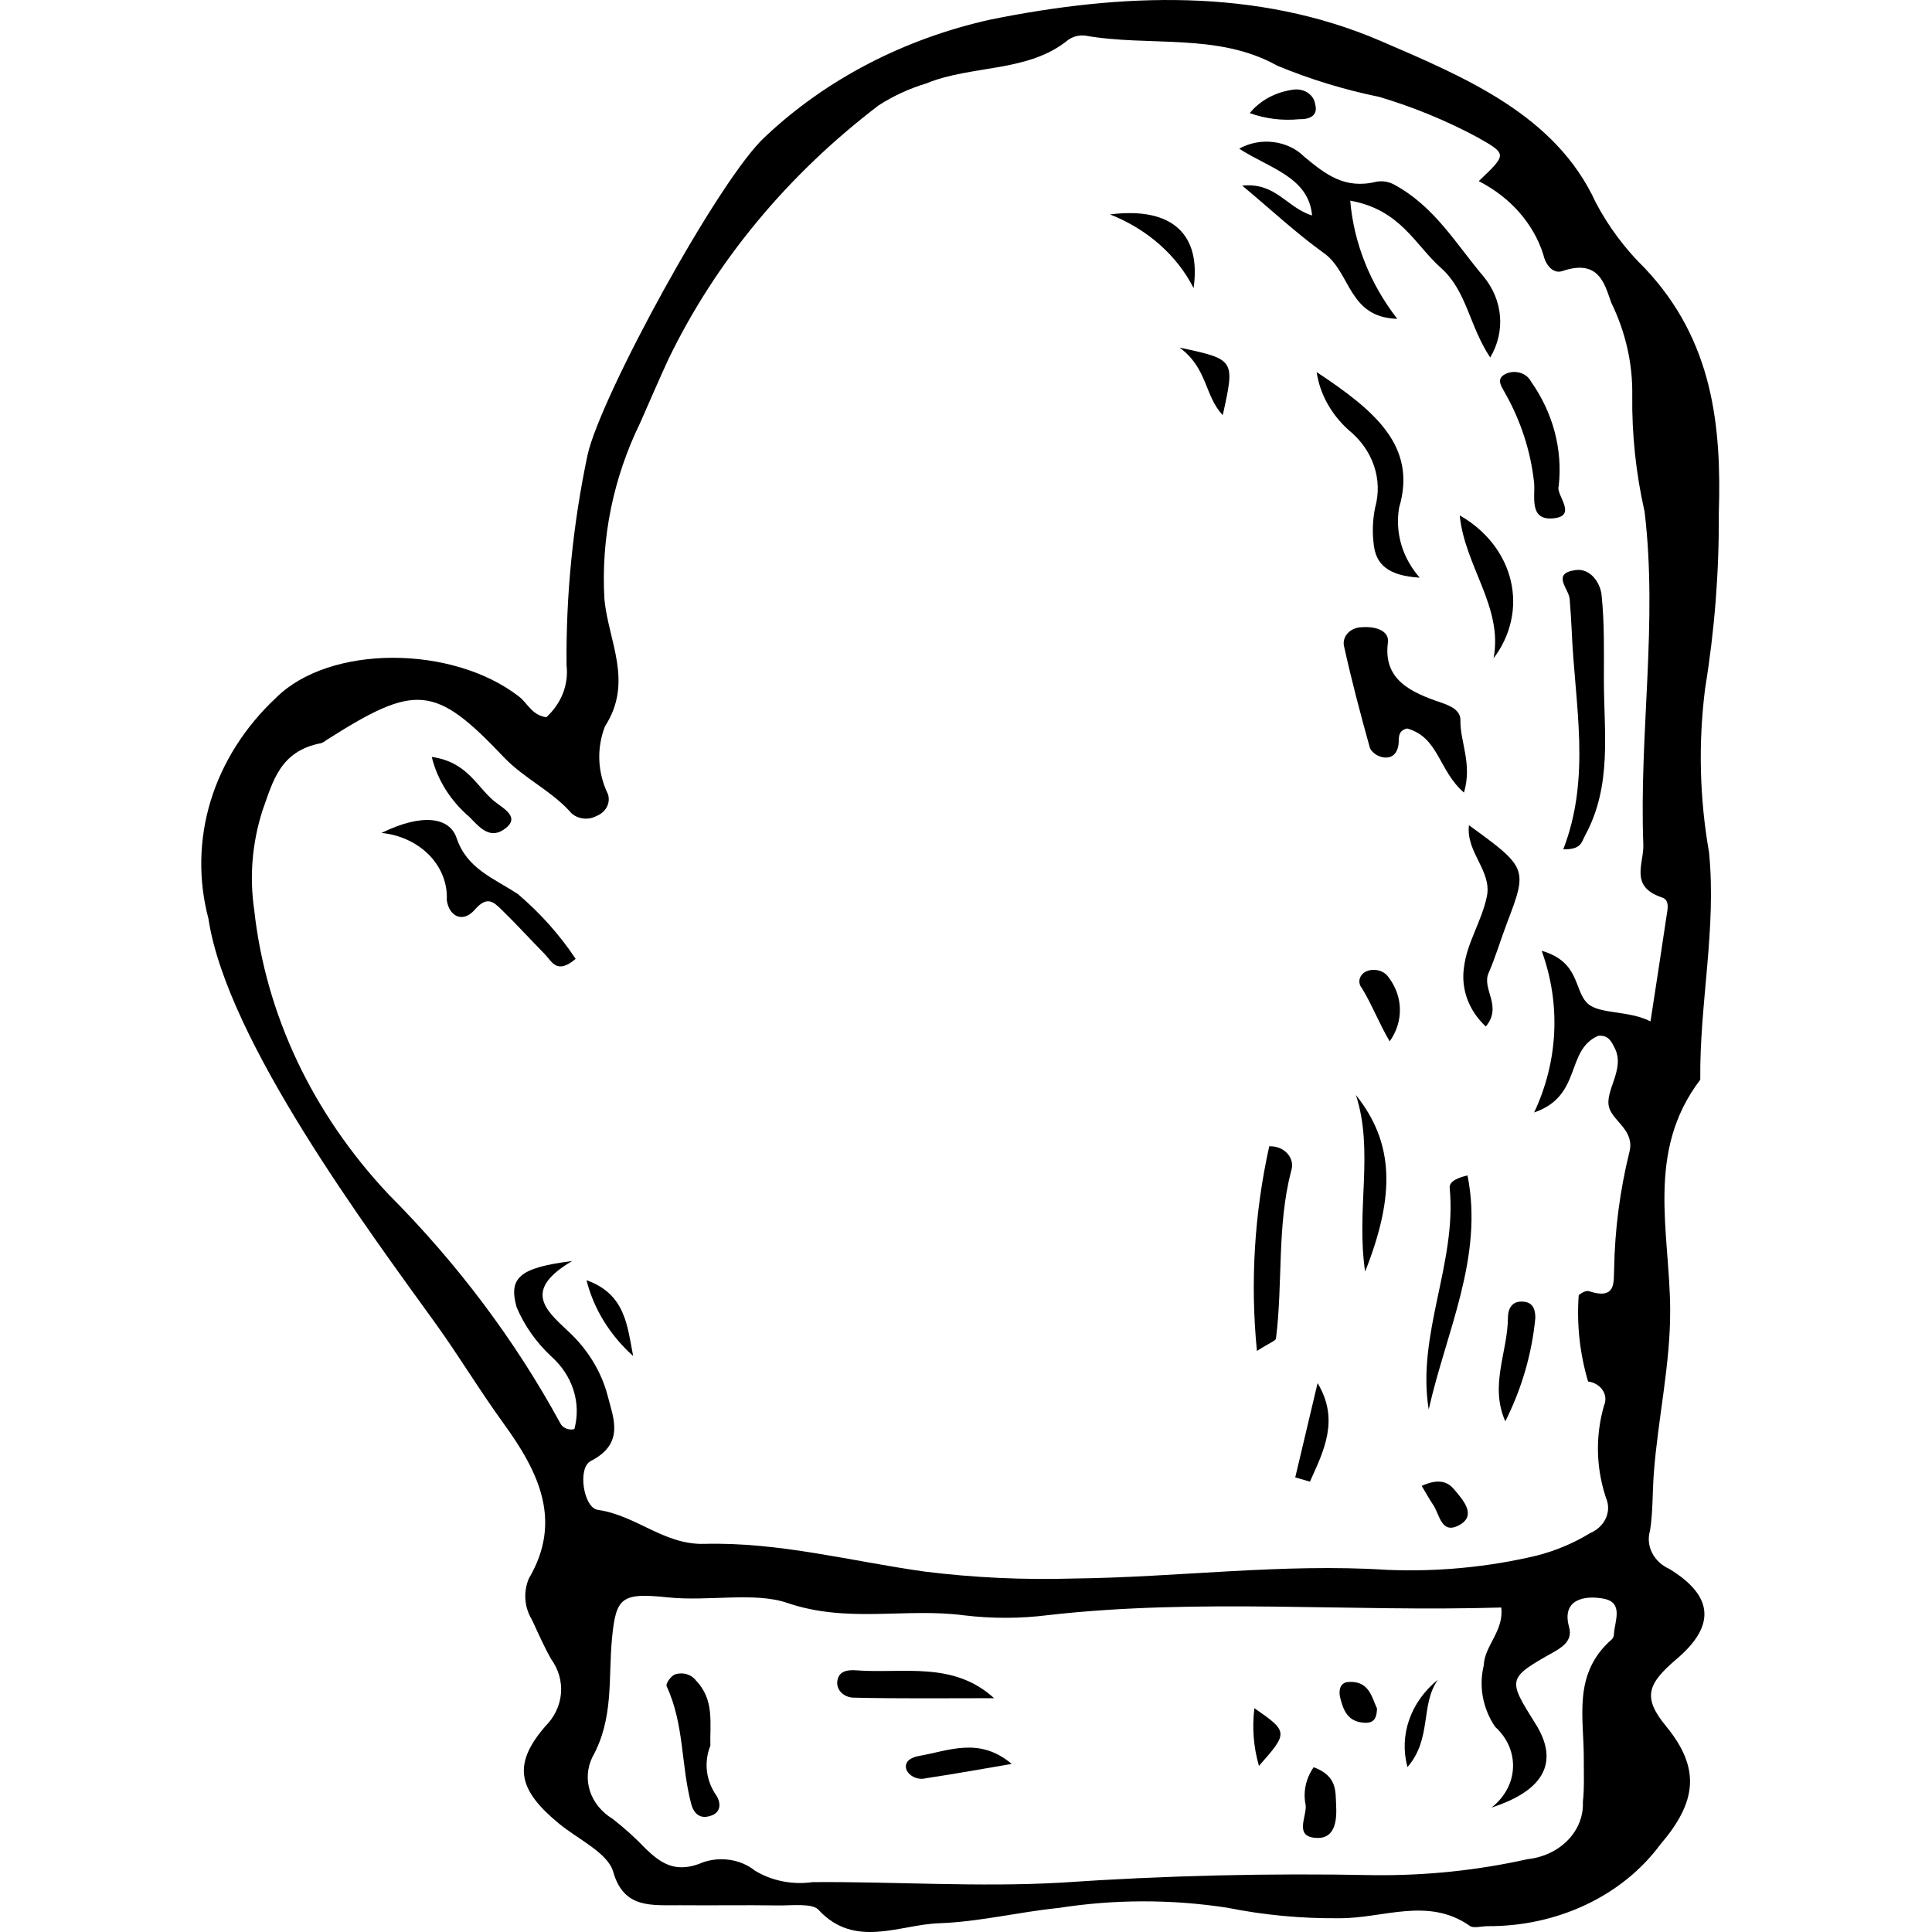 <svg width="48" height="48" viewBox="0 0 48 48" fill="none" xmlns="http://www.w3.org/2000/svg">
<path d="M13.574 17.819C13.759 17.649 13.899 17.447 13.986 17.225C14.072 17.003 14.103 16.767 14.076 16.534C14.059 14.781 14.234 13.03 14.597 11.306C14.918 9.845 17.89 4.399 19.018 3.39C20.525 1.969 22.466 0.961 24.61 0.486C27.866 -0.172 31.222 -0.309 34.308 1.02C36.421 1.93 38.651 2.864 39.644 5.026C39.958 5.626 40.372 6.182 40.874 6.673C42.559 8.464 42.773 10.58 42.703 12.765C42.712 14.215 42.598 15.664 42.364 17.099C42.192 18.455 42.224 19.825 42.46 21.173C42.65 23.068 42.222 24.938 42.243 26.824C40.88 28.614 41.484 30.606 41.495 32.535C41.502 33.902 41.191 35.241 41.089 36.599C41.053 37.076 41.068 37.564 40.995 38.026C40.94 38.21 40.957 38.405 41.045 38.579C41.133 38.753 41.286 38.895 41.479 38.982C42.587 39.662 42.619 40.398 41.655 41.218C40.928 41.837 40.803 42.17 41.391 42.885C42.26 43.942 42.154 44.772 41.246 45.831C40.783 46.457 40.148 46.97 39.399 47.324C38.65 47.677 37.812 47.86 36.962 47.855C36.811 47.855 36.609 47.914 36.519 47.85C35.483 47.118 34.359 47.666 33.276 47.658C32.337 47.668 31.401 47.58 30.486 47.396C29.103 47.184 27.688 47.186 26.305 47.402C25.311 47.502 24.33 47.748 23.337 47.782C22.34 47.816 21.234 48.425 20.333 47.446C20.179 47.279 19.666 47.345 19.319 47.34C18.518 47.327 17.716 47.343 16.914 47.335C16.192 47.328 15.5 47.435 15.234 46.502C15.1 46.033 14.358 45.695 13.884 45.304C12.883 44.477 12.715 43.852 13.546 42.892C13.774 42.664 13.911 42.378 13.937 42.076C13.963 41.774 13.877 41.472 13.691 41.217C13.514 40.902 13.369 40.573 13.218 40.247C13.123 40.09 13.067 39.918 13.053 39.74C13.04 39.563 13.069 39.385 13.139 39.218C13.982 37.787 13.386 36.57 12.508 35.361C11.917 34.547 11.404 33.69 10.816 32.874C9.162 30.579 5.632 25.846 5.179 22.826C4.923 21.86 4.942 20.854 5.234 19.896C5.527 18.939 6.085 18.059 6.858 17.336C8.188 16.011 11.242 16.022 12.896 17.307C13.114 17.477 13.212 17.768 13.574 17.819ZM36.739 4.5C37.448 3.825 37.444 3.831 36.704 3.409C35.937 2.998 35.121 2.662 34.27 2.408C33.395 2.229 32.544 1.969 31.732 1.631C30.257 0.806 28.546 1.166 26.964 0.885C26.888 0.877 26.812 0.881 26.739 0.899C26.666 0.918 26.598 0.949 26.539 0.991C25.544 1.808 24.146 1.606 23.009 2.074C22.587 2.202 22.189 2.386 21.829 2.618C19.569 4.34 17.785 6.492 16.614 8.909C16.368 9.436 16.143 9.97 15.907 10.501C15.234 11.88 14.93 13.377 15.016 14.876C15.11 15.929 15.748 16.933 15.029 18.049C14.819 18.597 14.845 19.193 15.102 19.725C15.139 19.832 15.13 19.947 15.077 20.048C15.025 20.149 14.932 20.23 14.816 20.275C14.707 20.334 14.577 20.353 14.452 20.329C14.327 20.306 14.218 20.241 14.147 20.148C13.674 19.634 13.005 19.326 12.515 18.81C10.799 16.999 10.321 16.981 8.102 18.392C8.066 18.423 8.024 18.447 7.977 18.464C6.952 18.66 6.781 19.417 6.523 20.133C6.265 20.937 6.194 21.778 6.316 22.607C6.6 25.202 7.763 27.663 9.654 29.674C11.363 31.389 12.798 33.3 13.918 35.356C13.946 35.414 13.997 35.462 14.061 35.489C14.126 35.517 14.2 35.523 14.27 35.506C14.356 35.186 14.349 34.853 14.248 34.537C14.148 34.221 13.957 33.932 13.695 33.699C13.318 33.345 13.025 32.929 12.834 32.474C12.638 31.761 12.878 31.496 14.213 31.331C12.988 32.053 13.549 32.542 14.098 33.057C14.588 33.504 14.932 34.059 15.094 34.664C15.234 35.224 15.535 35.859 14.677 36.299C14.34 36.472 14.5 37.463 14.851 37.512C15.805 37.646 16.494 38.383 17.493 38.357C19.361 38.308 21.155 38.791 22.969 39.045C24.192 39.197 25.428 39.255 26.662 39.218C29.261 39.19 31.843 38.836 34.456 39.002C35.707 39.055 36.96 38.937 38.17 38.651C38.649 38.529 39.101 38.339 39.509 38.088C39.67 38.019 39.8 37.904 39.876 37.761C39.953 37.619 39.973 37.459 39.932 37.305C39.653 36.532 39.625 35.706 39.852 34.919C39.879 34.857 39.89 34.791 39.884 34.725C39.878 34.659 39.855 34.594 39.816 34.537C39.778 34.48 39.726 34.431 39.663 34.394C39.601 34.357 39.529 34.332 39.455 34.323C39.249 33.623 39.17 32.9 39.223 32.179C39.281 32.123 39.409 32.058 39.471 32.078C40.168 32.307 40.085 31.845 40.103 31.517C40.12 30.55 40.246 29.587 40.477 28.642C40.63 28.1 40.103 27.879 39.985 27.537C39.84 27.118 40.394 26.573 40.114 26.032C40.036 25.881 39.96 25.707 39.705 25.735C38.883 26.096 39.318 27.227 38.115 27.639C38.716 26.362 38.782 24.939 38.302 23.622C39.265 23.9 39.095 24.609 39.447 24.933C39.745 25.205 40.463 25.098 41.006 25.376C41.152 24.422 41.281 23.603 41.401 22.782C41.425 22.613 41.497 22.364 41.295 22.298C40.471 22.025 40.847 21.454 40.828 20.981C40.722 18.224 41.191 15.47 40.859 12.71C40.644 11.762 40.542 10.797 40.553 9.831C40.566 9.039 40.389 8.253 40.033 7.524C39.872 7.086 39.742 6.418 38.819 6.734C38.586 6.814 38.399 6.581 38.345 6.33C38.103 5.559 37.526 4.902 36.739 4.5ZM37.055 44.909C37.216 44.785 37.346 44.633 37.438 44.463C37.53 44.294 37.582 44.109 37.59 43.921C37.599 43.733 37.563 43.546 37.487 43.37C37.41 43.195 37.293 43.035 37.144 42.9C36.837 42.44 36.737 41.896 36.864 41.375C36.88 40.888 37.37 40.519 37.298 39.938C33.537 40.052 29.785 39.702 26.043 40.127C25.348 40.215 24.643 40.216 23.947 40.132C22.504 39.941 21.055 40.336 19.56 39.824C18.746 39.545 17.6 39.791 16.602 39.687C15.443 39.566 15.305 39.678 15.206 40.694C15.109 41.687 15.257 42.687 14.718 43.654C14.588 43.922 14.566 44.221 14.658 44.501C14.75 44.781 14.949 45.024 15.222 45.19C15.521 45.423 15.799 45.675 16.056 45.945C16.412 46.283 16.758 46.525 17.358 46.312C17.582 46.211 17.837 46.172 18.088 46.202C18.338 46.231 18.572 46.327 18.758 46.477C19.177 46.731 19.69 46.832 20.191 46.761C22.241 46.745 24.286 46.89 26.342 46.775C28.934 46.597 31.535 46.535 34.135 46.588C35.422 46.602 36.706 46.469 37.954 46.19C38.344 46.148 38.702 45.978 38.956 45.715C39.21 45.452 39.342 45.115 39.326 44.77C39.365 44.421 39.347 44.068 39.349 43.716C39.356 42.68 39.059 41.589 40.046 40.728C40.079 40.694 40.097 40.651 40.097 40.606C40.114 40.279 40.352 39.811 39.833 39.717C39.366 39.632 38.794 39.733 38.982 40.418C39.06 40.703 38.913 40.87 38.609 41.041C37.439 41.698 37.452 41.716 38.15 42.828C38.728 43.749 38.403 44.473 37.055 44.909Z" fill="black"/>
<path d="M33.546 4.985C33.635 6.036 34.038 7.049 34.714 7.921C33.495 7.886 33.566 6.772 32.896 6.291C32.212 5.801 31.603 5.23 30.863 4.612C31.701 4.525 31.966 5.161 32.598 5.353C32.513 4.396 31.537 4.182 30.788 3.694C31.039 3.552 31.34 3.493 31.637 3.53C31.933 3.566 32.205 3.694 32.402 3.892C32.935 4.333 33.408 4.711 34.203 4.513C34.353 4.489 34.508 4.515 34.637 4.586C35.651 5.136 36.178 6.07 36.857 6.868C37.095 7.156 37.237 7.498 37.267 7.854C37.296 8.21 37.212 8.565 37.024 8.882C36.5 8.096 36.443 7.225 35.797 6.653C35.153 6.082 34.8 5.211 33.546 4.985Z" fill="black"/>
<path d="M36.372 19.692C35.737 19.142 35.752 18.323 34.961 18.099C34.703 18.158 34.768 18.361 34.744 18.512C34.71 18.716 34.593 18.849 34.365 18.816C34.295 18.803 34.229 18.777 34.172 18.738C34.115 18.699 34.07 18.65 34.038 18.593C33.801 17.743 33.575 16.89 33.387 16.031C33.379 15.976 33.384 15.919 33.403 15.866C33.421 15.812 33.452 15.763 33.494 15.721C33.536 15.679 33.587 15.645 33.645 15.621C33.702 15.598 33.765 15.585 33.828 15.584C34.141 15.556 34.523 15.652 34.482 15.966C34.363 16.877 35.03 17.195 35.805 17.456C36.056 17.541 36.29 17.657 36.284 17.898C36.273 18.435 36.584 18.966 36.372 19.692Z" fill="black"/>
<path d="M38.839 21.101C39.539 19.296 39.122 17.482 39.049 15.669C39.038 15.407 39.018 15.144 38.998 14.882C38.978 14.626 38.537 14.251 39.138 14.164C39.521 14.108 39.76 14.493 39.79 14.776C39.864 15.473 39.848 16.178 39.848 16.879C39.847 18.187 40.061 19.517 39.378 20.762C39.296 20.911 39.293 21.112 38.839 21.101Z" fill="black"/>
<path d="M9.478 20.694C10.48 20.203 11.166 20.297 11.343 20.818C11.603 21.588 12.254 21.809 12.869 22.215C13.428 22.691 13.91 23.232 14.302 23.823C13.829 24.226 13.709 23.881 13.534 23.704C13.175 23.34 12.833 22.962 12.466 22.605C12.267 22.413 12.107 22.245 11.799 22.598C11.49 22.952 11.151 22.755 11.1 22.361C11.121 21.955 10.966 21.556 10.665 21.246C10.363 20.937 9.939 20.739 9.478 20.694Z" fill="black"/>
<path d="M35.272 14.352C34.477 14.305 34.183 14.013 34.13 13.528C34.091 13.222 34.103 12.913 34.165 12.61C34.261 12.266 34.251 11.907 34.135 11.568C34.02 11.23 33.803 10.925 33.507 10.685C33.071 10.293 32.792 9.787 32.711 9.244C34.154 10.2 35.214 11.082 34.761 12.611C34.709 12.917 34.727 13.228 34.814 13.527C34.902 13.826 35.058 14.107 35.272 14.352Z" fill="black"/>
<path d="M31.228 33.564C31.06 31.865 31.163 30.154 31.534 28.479C31.621 28.476 31.707 28.49 31.786 28.522C31.865 28.553 31.934 28.601 31.988 28.662C32.041 28.722 32.077 28.792 32.093 28.867C32.108 28.942 32.103 29.02 32.078 29.093C31.722 30.468 31.876 31.873 31.701 33.257C31.694 33.31 31.562 33.351 31.228 33.564Z" fill="black"/>
<path d="M36.915 25.504C36.706 25.309 36.548 25.076 36.454 24.821C36.361 24.566 36.333 24.296 36.373 24.03C36.444 23.422 36.819 22.878 36.942 22.265C37.068 21.635 36.417 21.175 36.496 20.503C37.947 21.554 37.956 21.583 37.443 22.925C37.285 23.34 37.161 23.768 36.983 24.176C36.808 24.578 37.337 24.992 36.915 25.504Z" fill="black"/>
<path d="M35.496 35.018C35.191 33.15 36.199 31.376 36.017 29.516C36 29.339 36.245 29.255 36.46 29.203C36.866 31.234 35.927 33.093 35.496 35.018Z" fill="black"/>
<path d="M38.725 12.082C38.648 12.287 39.193 12.803 38.618 12.875C37.97 12.956 38.149 12.322 38.114 11.992C38.03 11.208 37.781 10.444 37.379 9.74C37.293 9.587 37.168 9.408 37.402 9.292C37.457 9.265 37.517 9.249 37.58 9.243C37.642 9.238 37.705 9.245 37.765 9.262C37.825 9.279 37.88 9.307 37.926 9.344C37.973 9.381 38.01 9.427 38.036 9.477C38.586 10.255 38.828 11.17 38.725 12.082Z" fill="black"/>
<path d="M37.107 16.354C37.351 15.092 36.387 14.057 36.267 12.806C36.59 12.988 36.868 13.226 37.086 13.504C37.303 13.782 37.456 14.095 37.534 14.425C37.612 14.756 37.615 15.096 37.541 15.428C37.468 15.759 37.321 16.074 37.107 16.354Z" fill="black"/>
<path d="M33.688 27.206C34.632 28.391 34.673 29.681 33.916 31.593C33.687 30.038 34.14 28.611 33.688 27.206Z" fill="black"/>
<path d="M37.399 35.313C37.002 34.418 37.459 33.594 37.464 32.739C37.465 32.512 37.568 32.292 37.892 32.345C38.114 32.381 38.148 32.587 38.144 32.756C38.058 33.638 37.806 34.502 37.399 35.313Z" fill="black"/>
<path d="M10.727 18.805C11.618 18.934 11.836 19.541 12.28 19.906C12.503 20.089 12.963 20.308 12.514 20.612C12.144 20.863 11.882 20.514 11.662 20.297C11.189 19.891 10.864 19.372 10.727 18.805Z" fill="black"/>
<path d="M29.654 7.157C29.242 6.344 28.503 5.692 27.578 5.327C29.142 5.13 29.845 5.838 29.654 7.157Z" fill="black"/>
<path d="M32.18 36.706C32.365 35.925 32.55 35.144 32.735 34.363C33.283 35.273 32.893 36.039 32.545 36.811L32.18 36.706Z" fill="black"/>
<path d="M34.526 25.872C34.257 25.415 34.091 24.968 33.836 24.55C33.806 24.515 33.786 24.475 33.778 24.432C33.769 24.389 33.772 24.344 33.786 24.302C33.801 24.261 33.826 24.222 33.86 24.19C33.894 24.158 33.935 24.134 33.982 24.119C34.077 24.088 34.181 24.088 34.275 24.118C34.37 24.148 34.45 24.206 34.5 24.282C34.679 24.517 34.776 24.792 34.78 25.074C34.785 25.356 34.697 25.633 34.526 25.872Z" fill="black"/>
<path d="M30.379 10.314C29.921 9.83 30.008 9.152 29.306 8.636C30.685 8.931 30.685 8.931 30.379 10.314Z" fill="black"/>
<path d="M14.572 31.807C15.541 32.151 15.584 32.942 15.731 33.691C15.152 33.171 14.75 32.518 14.572 31.807Z" fill="black"/>
<path d="M31.05 2.81C31.178 2.651 31.343 2.518 31.532 2.417C31.722 2.317 31.933 2.251 32.152 2.225C32.213 2.218 32.275 2.222 32.334 2.237C32.393 2.251 32.449 2.275 32.497 2.309C32.545 2.342 32.586 2.383 32.616 2.43C32.646 2.477 32.666 2.528 32.673 2.582C32.755 2.861 32.557 2.969 32.275 2.962C31.859 3.003 31.437 2.95 31.05 2.81Z" fill="black"/>
<path d="M35.321 36.916C35.75 36.722 35.971 36.82 36.124 37C36.358 37.274 36.695 37.653 36.251 37.893C35.81 38.131 35.768 37.63 35.612 37.397C35.515 37.251 35.431 37.099 35.321 36.916Z" fill="black"/>
<path d="M24.698 42.191C23.538 42.191 22.378 42.205 21.22 42.178C21.157 42.178 21.094 42.166 21.037 42.142C20.98 42.119 20.93 42.084 20.891 42.041C20.852 41.998 20.824 41.947 20.81 41.893C20.796 41.839 20.796 41.783 20.81 41.73C20.858 41.509 21.073 41.484 21.27 41.499C22.435 41.588 23.679 41.26 24.698 42.191Z" fill="black"/>
<path d="M17.649 43.371C17.566 43.577 17.538 43.797 17.565 44.014C17.593 44.23 17.675 44.439 17.808 44.624C17.917 44.814 17.922 45.068 17.58 45.133C17.325 45.181 17.215 44.976 17.176 44.83C16.917 43.863 17.003 42.839 16.563 41.896C16.532 41.829 16.667 41.641 16.772 41.599C16.865 41.569 16.968 41.567 17.062 41.595C17.156 41.623 17.237 41.678 17.29 41.751C17.757 42.234 17.633 42.814 17.649 43.371Z" fill="black"/>
<path d="M25.136 43.824C24.428 43.944 23.722 44.073 23.011 44.179C22.915 44.204 22.813 44.197 22.723 44.159C22.633 44.121 22.562 44.056 22.523 43.975C22.451 43.772 22.623 43.662 22.837 43.625C23.585 43.495 24.329 43.145 25.136 43.824Z" fill="black"/>
<path d="M32.638 43.906C33.225 44.124 33.177 44.502 33.195 44.831C33.215 45.178 33.194 45.67 32.734 45.663C32.13 45.654 32.47 45.141 32.439 44.848C32.37 44.523 32.441 44.188 32.638 43.906Z" fill="black"/>
<path d="M35.725 41.731C35.281 42.358 35.584 43.193 34.968 43.903C34.863 43.515 34.877 43.109 35.011 42.727C35.144 42.345 35.39 42.001 35.725 41.731Z" fill="black"/>
<path d="M31.278 43.873C31.143 43.405 31.105 42.92 31.165 42.44C32.008 43.023 32.01 43.047 31.278 43.873Z" fill="black"/>
<path d="M34.212 42.449C34.203 42.637 34.171 42.813 33.912 42.802C33.482 42.785 33.378 42.49 33.3 42.194C33.254 42.021 33.279 41.803 33.5 41.788C34.014 41.756 34.074 42.152 34.212 42.449Z" fill="black"/>
</svg>
